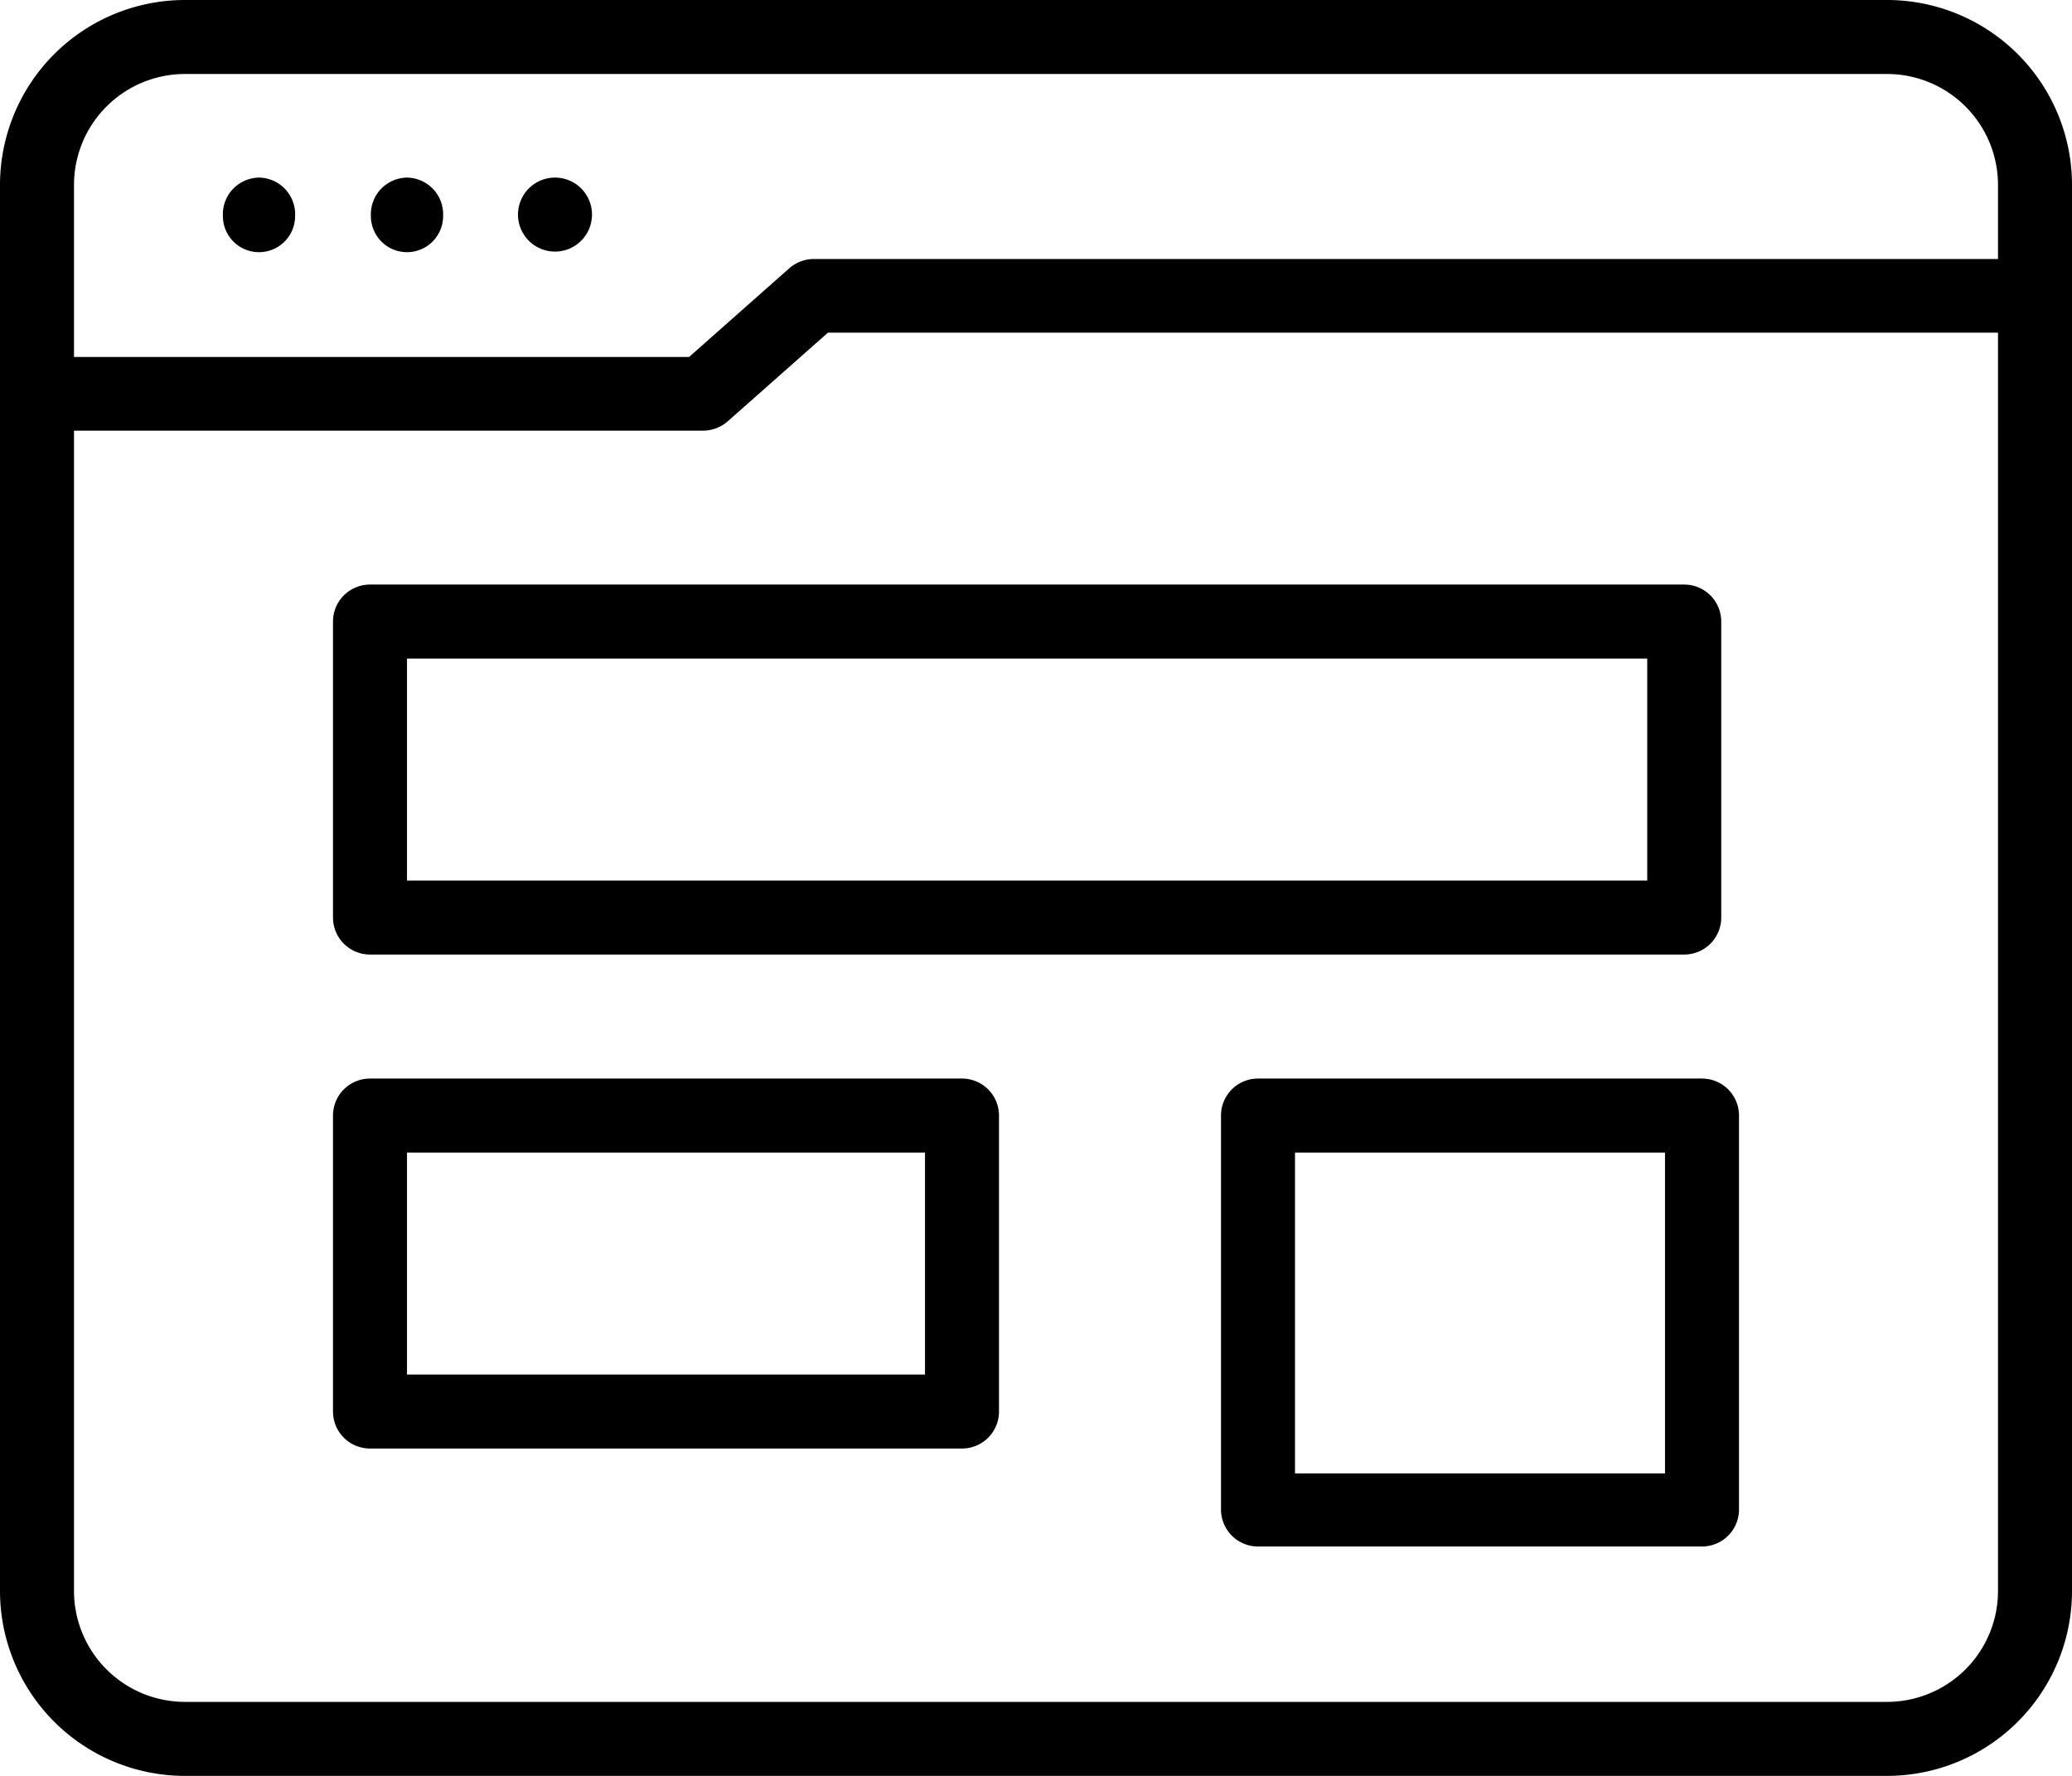 <svg xmlns="http://www.w3.org/2000/svg" xmlns:xlink="http://www.w3.org/1999/xlink" viewBox="0 0 70 60"><defs><style>.cls-1{fill:none;}.cls-2{clip-path:url(#clip-path);}</style><clipPath id="clip-path" transform="translate(-14)"><rect class="cls-1" width="98" height="60"/></clipPath></defs><title>blog_1</title><g id="Layer_2" data-name="Layer 2"><g id="blog"><g class="cls-2"><path d="M77.75,0H20.25A6.25,6.25,0,0,0,14,6.25v47.5A6.25,6.25,0,0,0,20.25,60h57.5A6.25,6.25,0,0,0,84,53.75V6.25A6.25,6.25,0,0,0,77.75,0ZM81.5,53.75a3.75,3.75,0,0,1-3.75,3.75H20.25a3.75,3.75,0,0,1-3.75-3.75V14.55H37.75a1.27,1.27,0,0,0,.83-.31l3.39-3H81.5Zm0-45h-40a1.27,1.27,0,0,0-.83.31l-3.39,3H16.5V6.25A3.75,3.75,0,0,1,20.25,2.5h57.5A3.75,3.75,0,0,1,81.5,6.25Z" transform="translate(-14)"/><path d="M22.75,6A1.24,1.24,0,0,0,21.53,7.3a1.22,1.22,0,1,0,2.44,0A1.24,1.24,0,0,0,22.75,6Z" transform="translate(-14)"/><path d="M27.75,6A1.24,1.24,0,0,0,26.53,7.3a1.22,1.22,0,1,0,2.44,0A1.24,1.24,0,0,0,27.75,6Z" transform="translate(-14)"/><path d="M32.75,6A1.25,1.25,0,1,0,34,7.25,1.25,1.25,0,0,0,32.75,6Z" transform="translate(-14)"/><path d="M25.25,21V31a1.25,1.25,0,0,0,1.25,1.25H70.9A1.25,1.25,0,0,0,72.15,31h0V21a1.25,1.25,0,0,0-1.25-1.25H26.5A1.25,1.25,0,0,0,25.25,21Zm2.5,1.25h41.9v7.5H27.75Z" transform="translate(-14)"/><path d="M46.5,36.44h-20a1.25,1.25,0,0,0-1.25,1.25h0v10a1.25,1.25,0,0,0,1.25,1.25h20a1.25,1.25,0,0,0,1.25-1.25h0v-10a1.25,1.25,0,0,0-1.25-1.25Zm-1.25,10H27.75v-7.5h17.5Z" transform="translate(-14)"/><path d="M56.5,36.44a1.25,1.25,0,0,0-1.25,1.25h0V51a1.25,1.25,0,0,0,1.25,1.25h15A1.25,1.25,0,0,0,72.75,51h0V37.69a1.25,1.25,0,0,0-1.25-1.25h-15ZM70.25,49.78H57.75V38.94h12.5Z" transform="translate(-14)"/></g></g></g></svg>